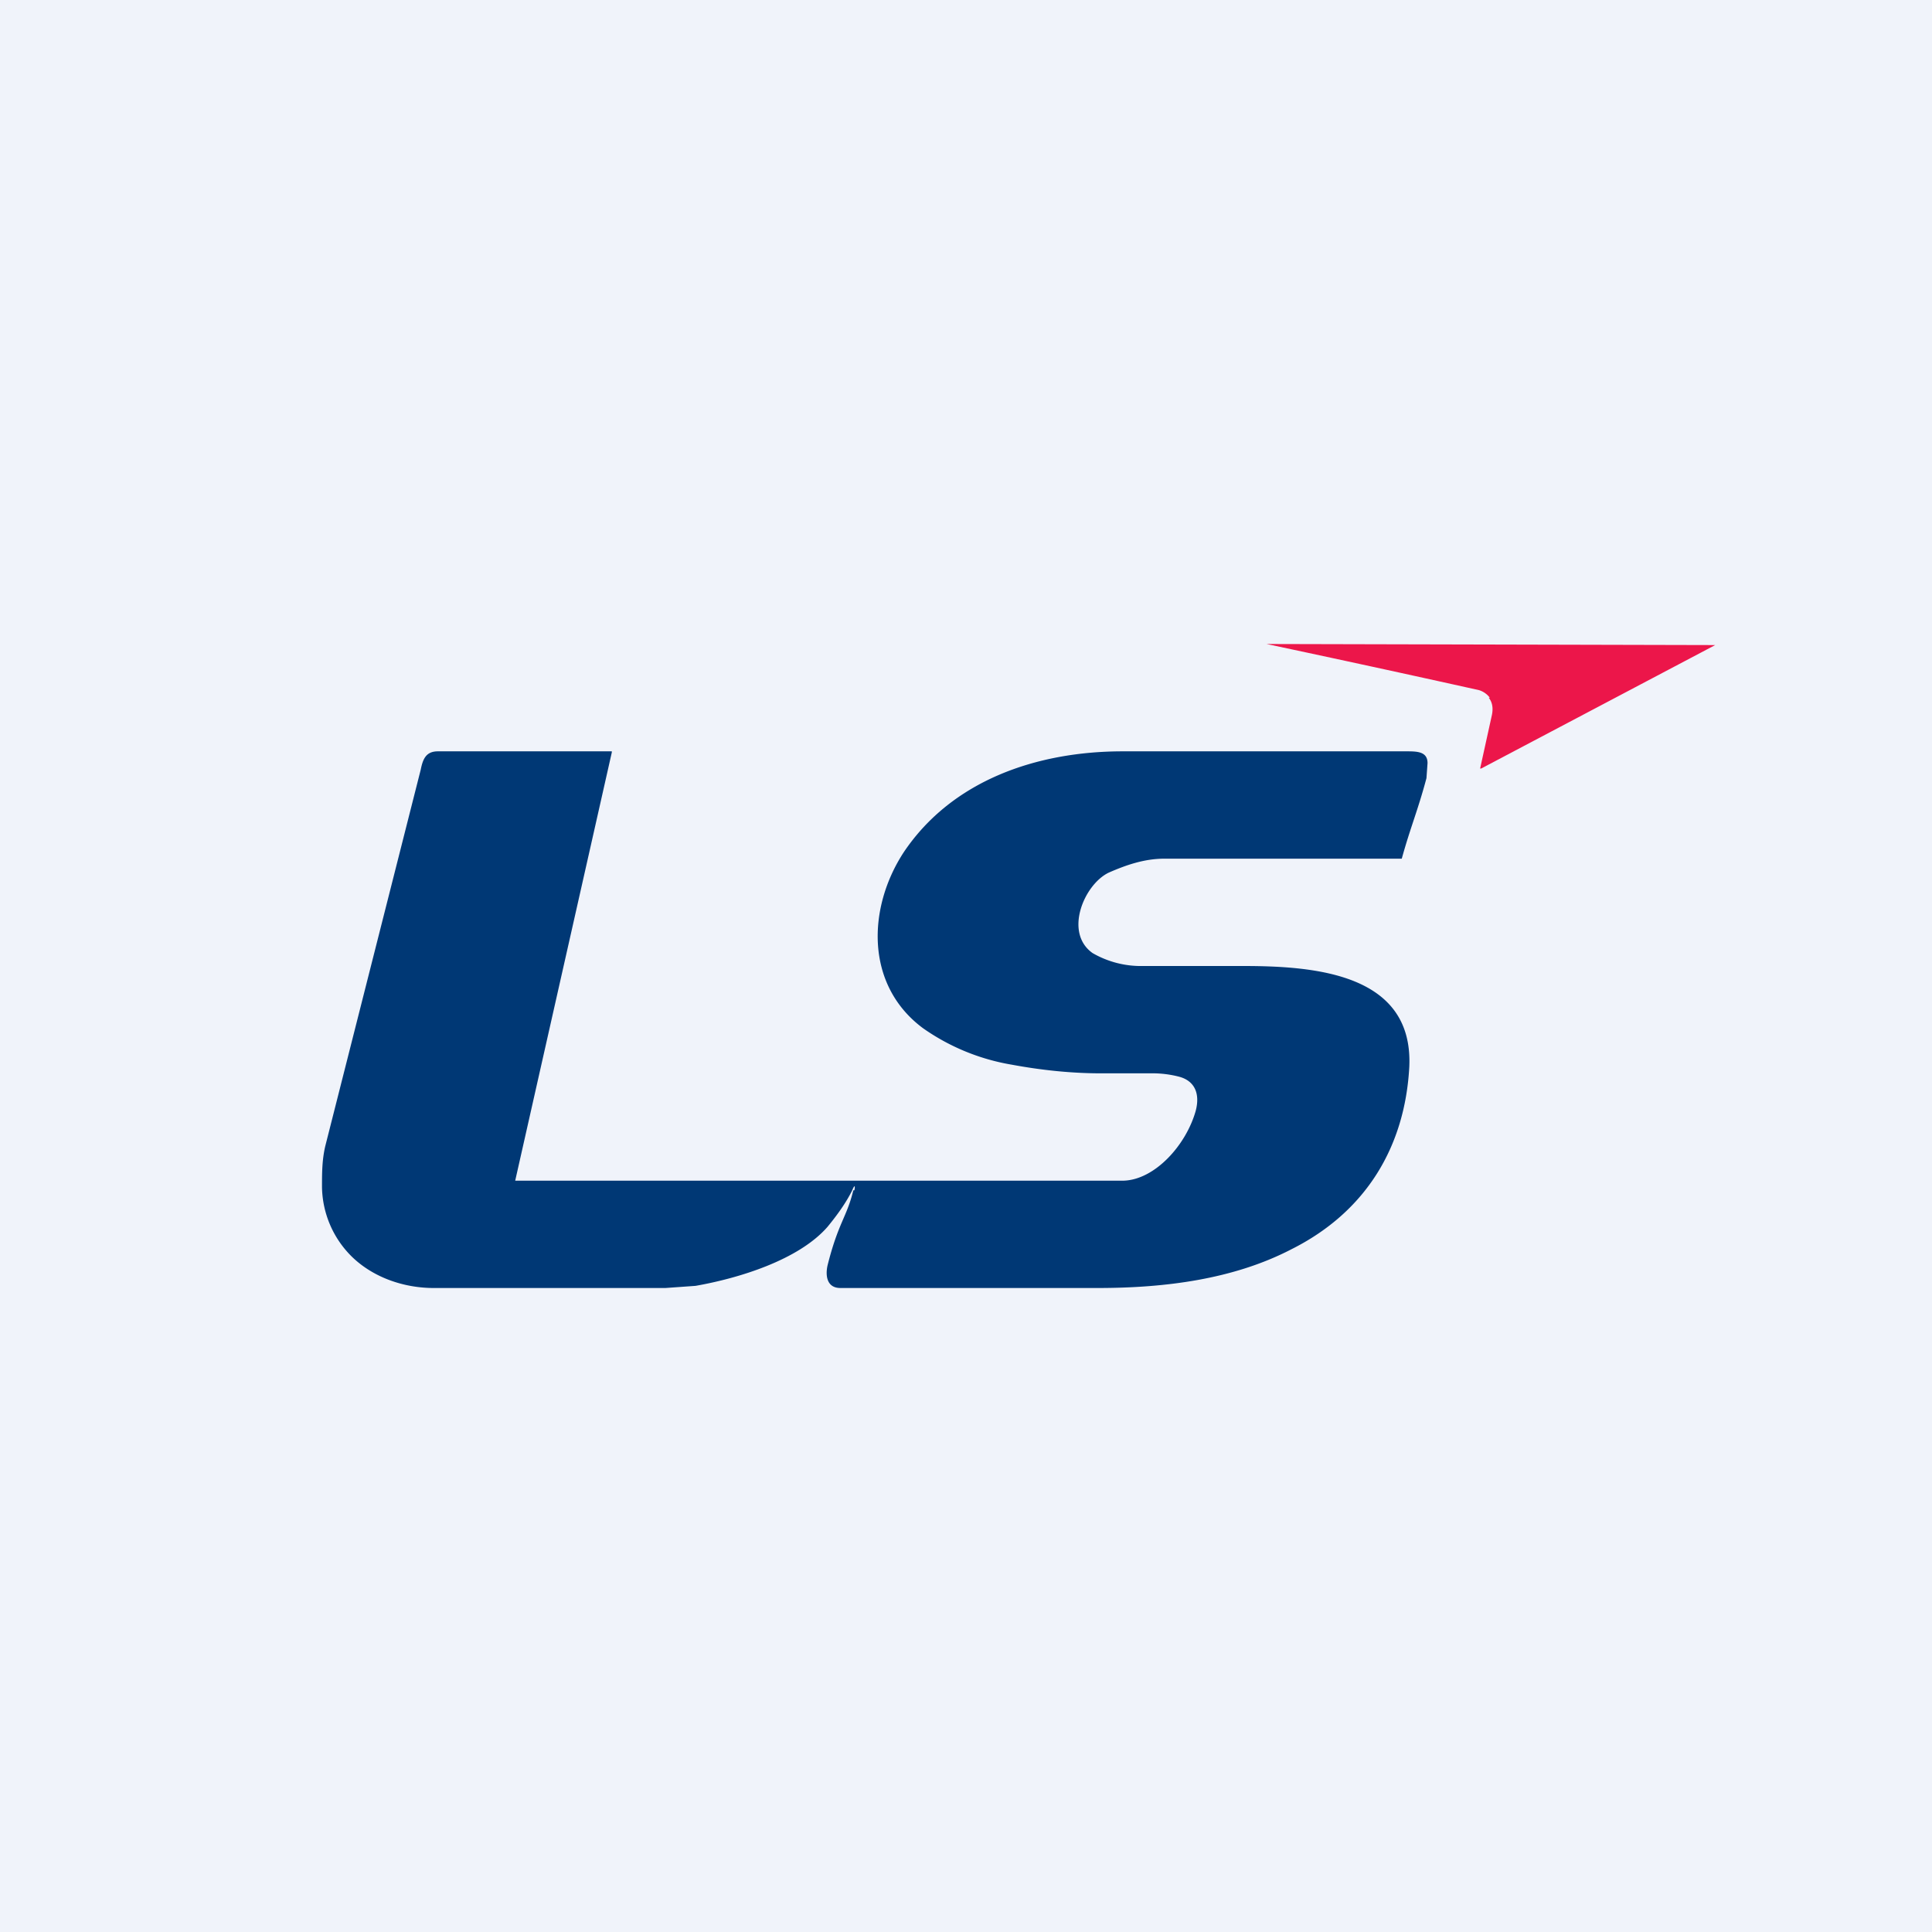 <!-- by TradingView --><svg width="18" height="18" viewBox="0 0 18 18" xmlns="http://www.w3.org/2000/svg"><path fill="#F0F3FA" d="M0 0h18v18H0z"/><path d="M13.88 6.5a.2.2 0 0 0-.1-.07A207.24 207.24 0 0 0 11.8 6a61592.6 61592.6 0 0 1 4.18.01L13.8 7.16h-.01l.11-.5c.01-.05.01-.11-.03-.16Z" fill="#EC164A"/><path d="M7.96 11.09c.01-.05 0-.05-.02 0-.06.12-.14.23-.23.34-.27.31-.83.48-1.23.55L6.2 12H4.04c-.28 0-.57-.1-.77-.3a.93.93 0 0 1-.27-.64c0-.13 0-.25.03-.38l.89-3.51c.02-.1.05-.17.16-.17H5.7v.01L4.8 11c-.01 0 0 0 0 0h5.67c.29-.01.58-.33.67-.65.04-.15 0-.28-.16-.32a1 1 0 0 0-.22-.03h-.5c-.28 0-.56-.03-.83-.08a2.02 2.02 0 0 1-.83-.34c-.54-.4-.52-1.12-.18-1.64.45-.67 1.24-.94 2.04-.94h2.64c.1 0 .2 0 .2.11l-.01.14c-.08.3-.15.46-.23.75h-2.21c-.19 0-.36.06-.52.13-.23.11-.42.56-.15.75a.9.9 0 0 0 .47.12h.93c.67 0 1.59.07 1.55.94-.04.74-.4 1.35-1.1 1.7-.54.28-1.18.36-1.8.36H7.83c-.13 0-.14-.12-.12-.21.1-.4.18-.45.24-.7Z" fill="#003875"/></svg>